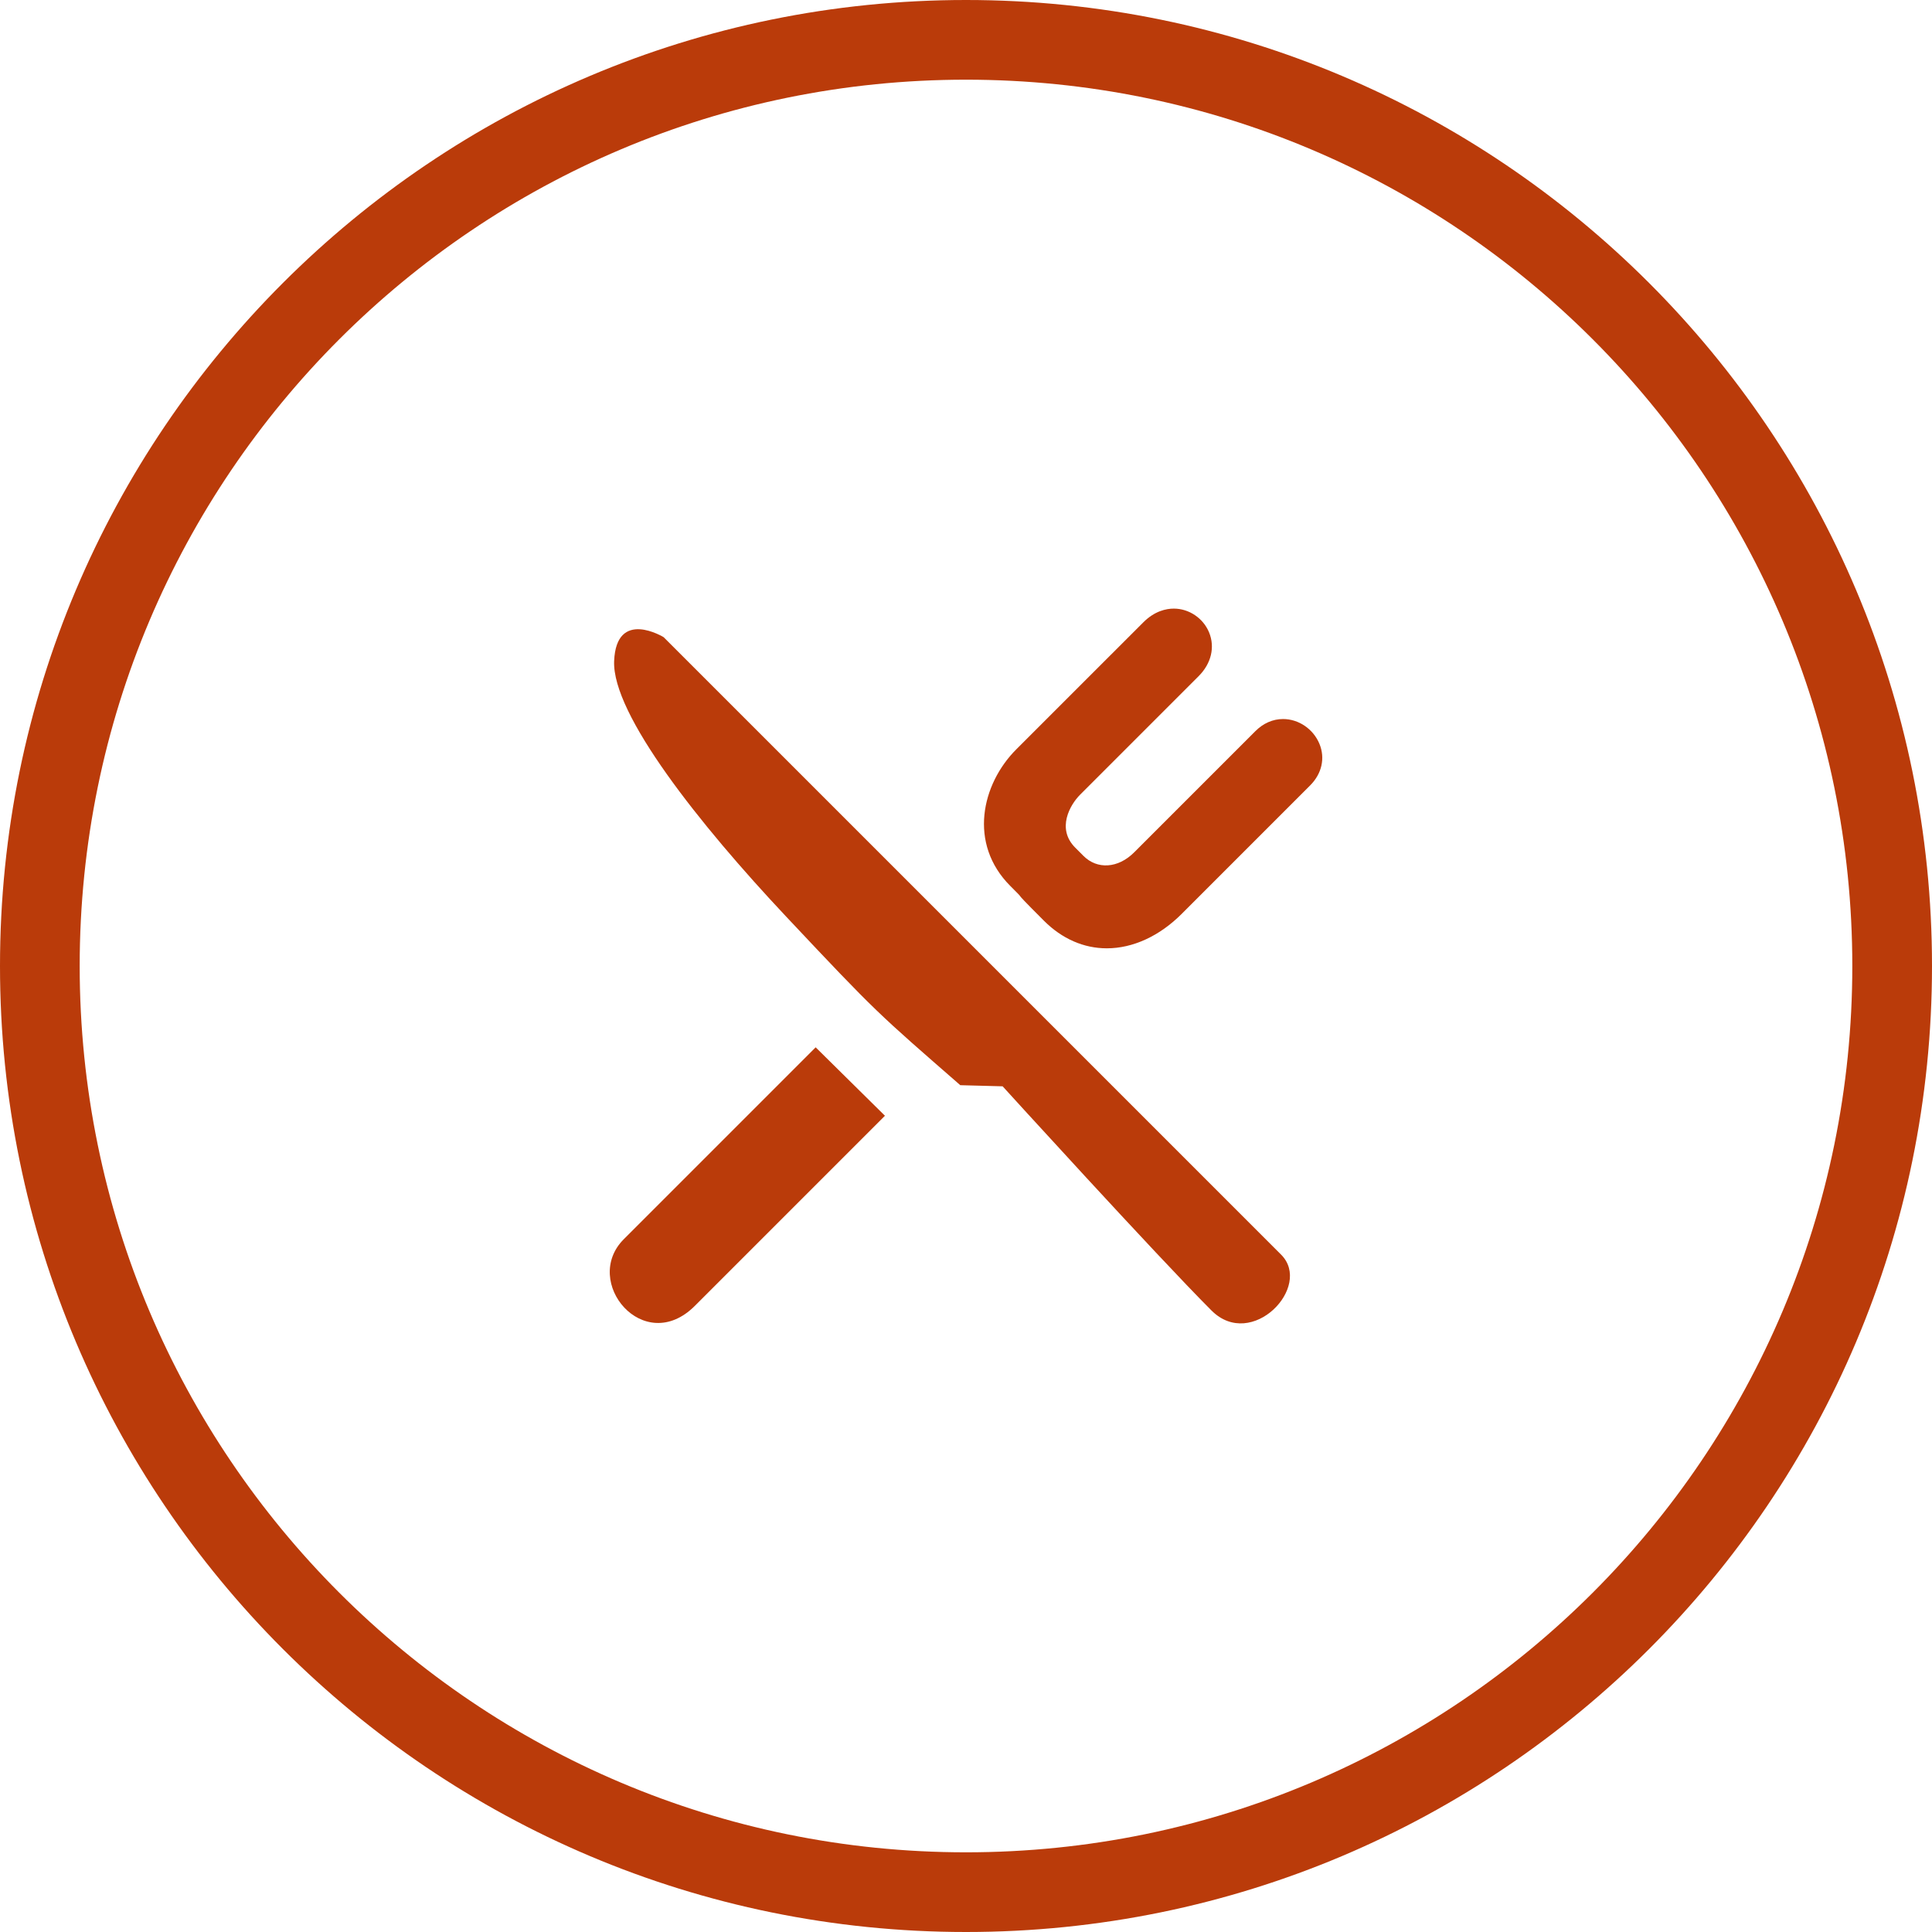 <svg viewBox="0 0 61.994 61.994" height="61.994" width="61.994"><g><path d="M0 30.997c0-17.119 13.878-30.997 30.997-30.997 17.119 0 30.997 13.878 30.997 30.997 0 17.119-13.878 30.997-30.997 30.997-17.119 0-30.997-13.878-30.997-30.997zM30.997 59.437c15.707 0 28.44-12.733 28.44-28.44 0-15.707-12.733-28.44-28.44-28.44-15.707 0-28.44 12.733-28.44 28.44 0 15.707 12.733 28.44 28.44 28.44z" data-fill-palette-color="accent" fill="#ba3b0a" stroke="transparent"></path></g><g transform="matrix(1,0,0,1,19.566,19.529)"><svg viewBox="0 0 22.863 22.936" height="22.936" width="22.863"><g><svg xmlns="http://www.w3.org/2000/svg" xmlns:xlink="http://www.w3.org/1999/xlink" version="1.1" x="0" y="0" viewBox="7.157 3.986 89.675 89.961" enable-background="new 0 0 100 100" xml:space="preserve" height="22.936" width="22.863" class="icon-s-0" data-fill-palette-color="accent" id="s-0"><g fill="#ba3b0a" data-fill-palette-color="accent"><g fill="#ba3b0a" data-fill-palette-color="accent"><path d="M13.94 7.583c0 0-5.963-3.665-6.233 3.014-0.267 6.679 10.747 20.552 21.625 32.124 11.505 12.243 11.561 12.188 21.943 21.247l5.328 0.141c0 0 19.336 21.263 26.287 28.216 5.077 5.078 12.768-3.027 8.761-7.033L13.94 7.583z" fill="#ba3b0a" data-fill-palette-color="accent"></path><path d="M8.928 83.346c-5.346 5.346 2.518 14.812 8.934 8.399 6.414-6.415 23.93-23.93 23.93-23.93l-8.721-8.613C33.071 59.202 14.272 77.999 8.928 83.346z" fill="#ba3b0a" data-fill-palette-color="accent"></path><path d="M96.476 21.006c-0.773-1.869-2.612-3.122-4.577-3.122-1.284 0-2.491 0.528-3.49 1.528l-15.251 15.25c-2.038 2.039-4.656 2.168-6.37 0.458l-1.045-1.046c-2.396-2.394-0.65-5.404 0.604-6.661l14.919-14.919c1.597-1.594 2.088-3.659 1.317-5.523-0.74-1.785-2.521-2.985-4.434-2.985-0.963 0-2.41 0.299-3.833 1.72L58.315 21.706c-4.348 4.349-6.082 11.852-0.739 17.195 1.054 1.054 1.127 1.133 1.2 1.236 0.162 0.221 0.289 0.394 3.035 3.141 2.266 2.265 4.997 3.463 7.905 3.463 3.281 0 6.628-1.538 9.424-4.334l16.164-16.167C96.782 24.762 97.22 22.806 96.476 21.006z" fill="#ba3b0a" data-fill-palette-color="accent"></path></g></g></svg></g></svg></g></svg>